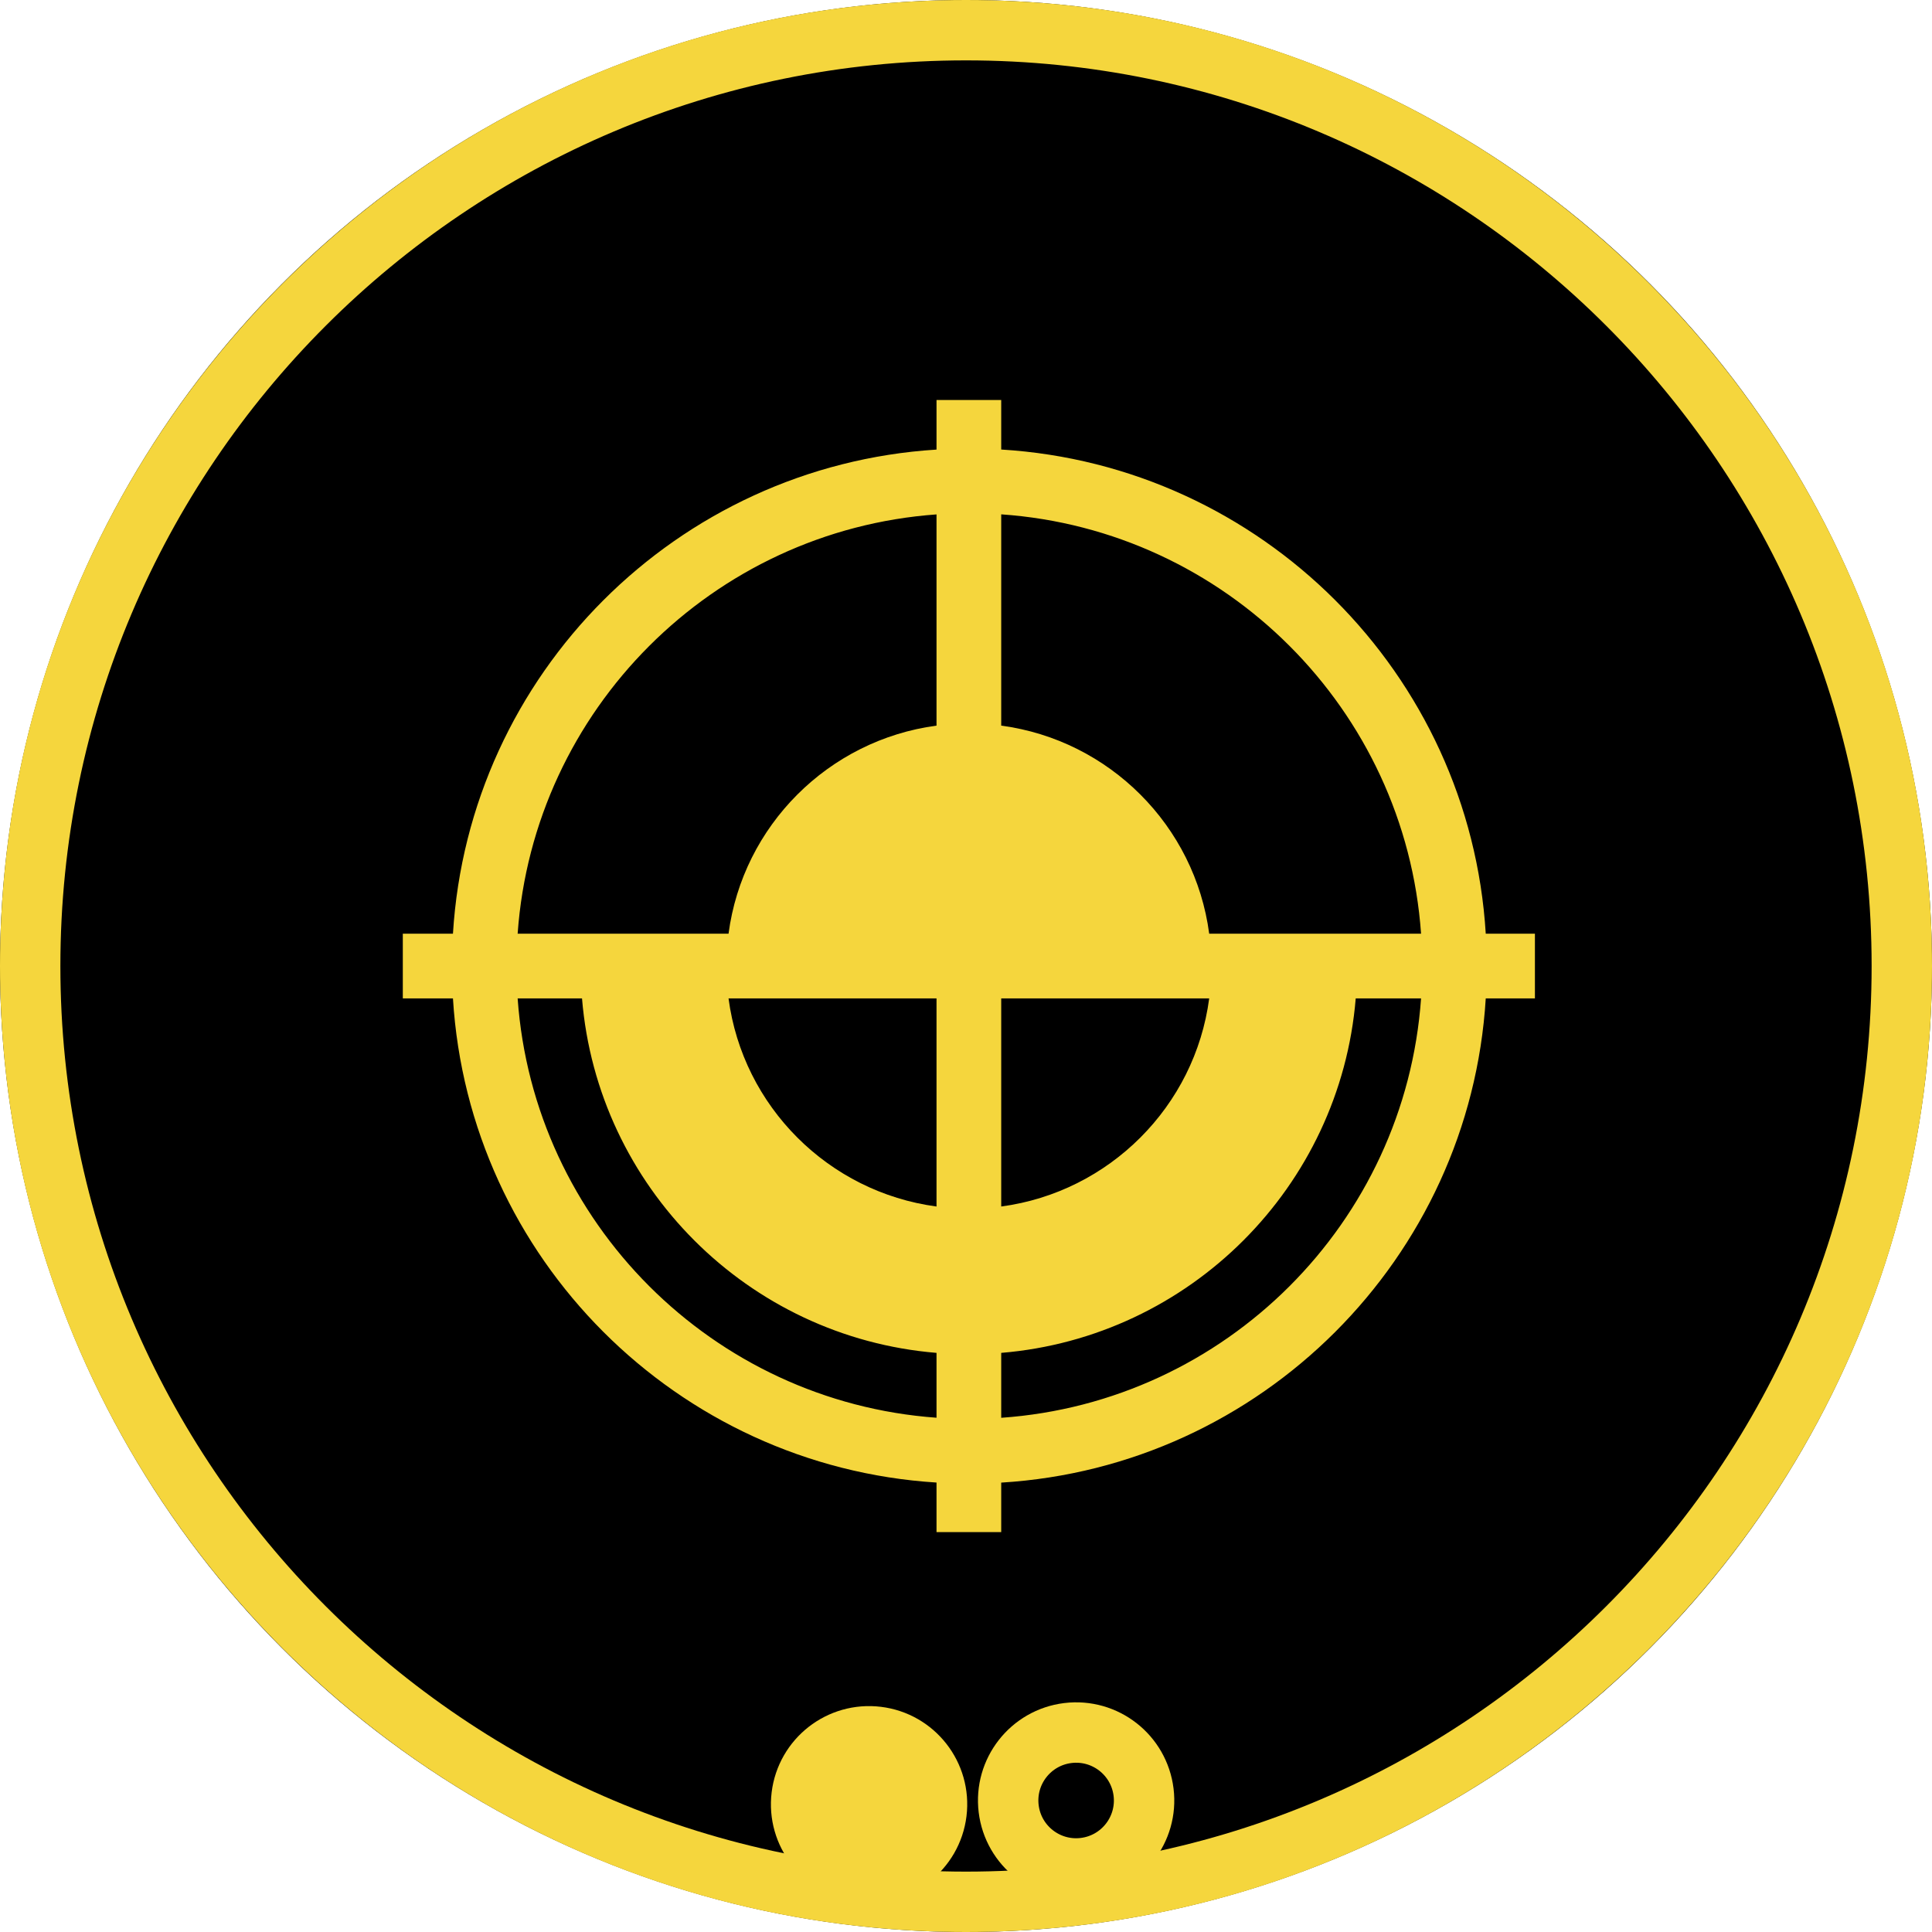 <?xml version="1.0" encoding="UTF-8" standalone="no"?>
<!DOCTYPE svg PUBLIC "-//W3C//DTD SVG 1.1//EN" "http://www.w3.org/Graphics/SVG/1.1/DTD/svg11.dtd">
<svg width="100%" height="100%" viewBox="0 0 256 256" version="1.1" xmlns="http://www.w3.org/2000/svg" xmlns:xlink="http://www.w3.org/1999/xlink" xml:space="preserve" xmlns:serif="http://www.serif.com/" style="fill-rule:evenodd;clip-rule:evenodd;stroke-linecap:round;stroke-miterlimit:1.5;">
    <g transform="matrix(1,0,0,1,-7500,-1800)">
        <g transform="matrix(1,0,0,1,7500,1800)">
            <rect id="department-security-rank-3-token" x="0" y="0" width="256" height="256" style="fill:none;"/>
            <g id="department-security-rank-3-token1" serif:id="department-security-rank-3-token">
                <circle cx="128" cy="128" r="128"/>
                <path d="M128,0C198.645,0 256,57.355 256,128C256,198.645 198.645,256 128,256C57.355,256 0,198.645 0,128C0,57.355 57.355,0 128,0ZM128,8C61.77,8 8,61.77 8,128C8,194.23 61.77,248 128,248C194.23,248 248,194.23 248,128C248,61.77 194.23,8 128,8Z" style="fill:rgb(245,214,61);"/>
                <g transform="matrix(4.286,0,0,4.286,-5550.57,20.857)">
                    <g id="Security">
                        <path id="Security1" serif:id="Security" d="M1324,9.033C1315.97,9.536 1309.54,15.971 1309.05,24L1307.5,24L1307.5,26L1309.05,26C1309.54,34.031 1315.97,40.465 1324,40.968L1324,42.5L1326,42.5L1326,40.97C1334.04,40.481 1340.49,34.04 1340.98,26L1342.5,26L1342.5,24L1340.98,24C1340.49,15.961 1334.04,9.521 1326,9.031L1326,7.5L1324,7.5L1324,9.033ZM1338.98,26C1338.49,32.935 1332.94,38.482 1326,38.966L1326,36.959C1331.83,36.477 1336.48,31.826 1336.96,26L1338.98,26ZM1313.04,26C1313.52,31.827 1318.17,36.478 1324,36.959L1324,38.964C1317.08,38.466 1311.54,32.925 1311.05,26L1313.04,26ZM1324,32.434C1320.66,31.988 1318.01,29.34 1317.57,26L1324,26L1324,32.434ZM1332.43,26C1331.99,29.34 1329.34,31.988 1326,32.434L1326,26L1332.43,26ZM1324,11.037L1324,17.567C1320.66,18.012 1318.01,20.66 1317.57,24L1311.05,24C1311.54,17.076 1317.08,11.534 1324,11.037ZM1326,11.035C1332.94,11.518 1338.49,17.065 1338.98,24L1332.43,24C1331.99,20.66 1329.34,18.012 1326,17.567L1326,11.035Z" style="fill:rgb(245,214,61);"/>
                    </g>
                </g>
                <g transform="matrix(0.993,0.122,-0.122,0.993,-1623.79,-1425.07)">
                    <circle cx="1928" cy="1439" r="9" style="fill:rgb(245,214,61);stroke:rgb(245,214,61);stroke-width:8px;"/>
                </g>
                <g transform="matrix(0.993,-0.122,0.122,0.993,-1947.47,-955.137)">
                    <circle cx="1928" cy="1439" r="9" style="fill:none;stroke:rgb(245,214,61);stroke-width:8px;"/>
                </g>
            </g>
        </g>
    </g>
</svg>

